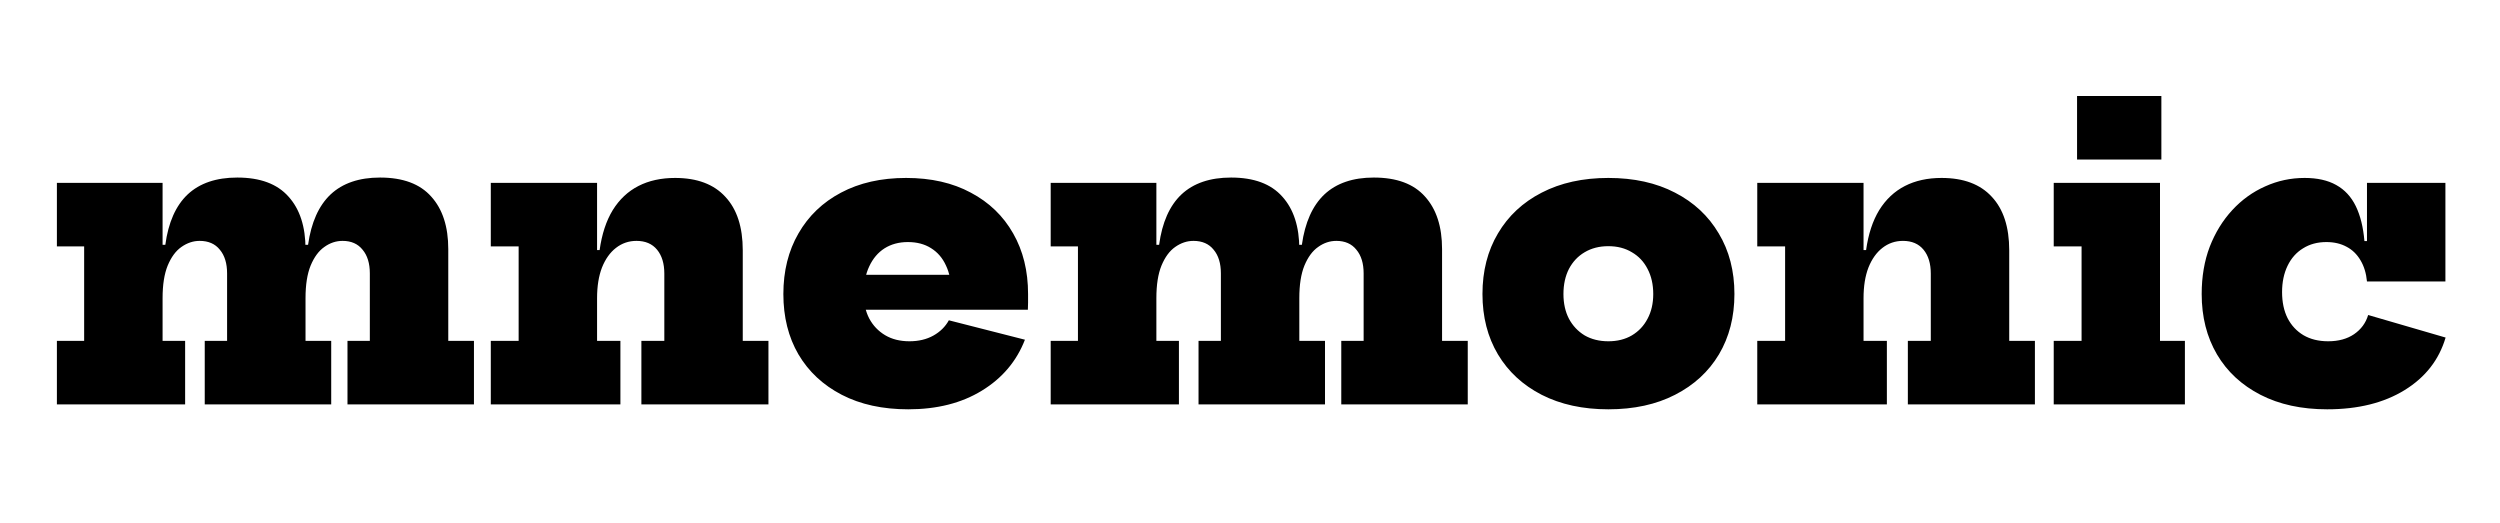 <svg width="612" height="128" viewBox="0 0 612 128" fill="none" xmlns="http://www.w3.org/2000/svg">
<path d="M85.064 99V83.448H90.536V66.936C90.536 64.472 89.944 62.536 88.76 61.128C87.608 59.688 85.976 58.968 83.864 58.968C82.264 58.968 80.776 59.464 79.4 60.456C78.024 61.416 76.904 62.936 76.04 65.016C75.208 67.064 74.792 69.72 74.792 72.984L71.912 59.928H75.416C76.184 54.456 78.024 50.344 80.936 47.592C83.88 44.84 87.912 43.464 93.032 43.464C98.632 43.464 102.808 45.016 105.56 48.12C108.344 51.192 109.736 55.48 109.736 60.984V83.448H116.024V99H85.064ZM13.928 99V83.448H20.6V60.312H13.928V44.76H39.8V83.448H45.32V99H13.928ZM50.12 99V83.448H55.592V66.936C55.592 64.472 55 62.536 53.816 61.128C52.664 59.688 51.016 58.968 48.872 58.968C47.304 58.968 45.816 59.464 44.408 60.456C43.032 61.416 41.912 62.936 41.048 65.016C40.216 67.064 39.8 69.72 39.8 72.984L36.968 59.928H40.472C41.208 54.456 43.032 50.344 45.944 47.592C48.888 44.84 52.936 43.464 58.088 43.464C63.688 43.464 67.864 45.016 70.616 48.12C73.4 51.192 74.792 55.48 74.792 60.984V83.448H81.08V99H50.12ZM146.163 83.448H151.875V99H120.147V83.448H126.963V60.312H120.147V44.76H146.163V83.448ZM162.627 83.448V66.984C162.627 64.52 162.035 62.568 160.851 61.128C159.667 59.688 157.987 58.968 155.811 58.968C153.923 58.968 152.243 59.544 150.771 60.696C149.331 61.816 148.195 63.416 147.363 65.496C146.563 67.576 146.163 70.072 146.163 72.984L143.331 61.224H146.787C147.331 57.32 148.403 54.056 150.003 51.432C151.635 48.808 153.731 46.84 156.291 45.528C158.851 44.216 161.843 43.56 165.267 43.56C170.643 43.56 174.739 45.096 177.555 48.168C180.403 51.208 181.827 55.576 181.827 61.272V83.448H188.115V99H157.011V83.448H162.627ZM222.343 100.2C216.071 100.2 210.647 99.016 206.071 96.648C201.495 94.28 197.959 90.984 195.463 86.76C192.999 82.536 191.767 77.608 191.767 71.976C191.767 66.344 192.999 61.4 195.463 57.144C197.927 52.856 201.399 49.528 205.879 47.16C210.391 44.76 215.703 43.56 221.815 43.56C227.927 43.56 233.207 44.76 237.655 47.16C242.135 49.528 245.591 52.856 248.023 57.144C250.455 61.4 251.671 66.344 251.671 71.976C251.671 72.744 251.671 73.448 251.671 74.088C251.671 74.696 251.655 75.272 251.623 75.816H232.711C232.775 75.144 232.807 74.456 232.807 73.752C232.839 73.016 232.855 72.232 232.855 71.4C232.855 68.904 232.423 66.76 231.559 64.968C230.727 63.144 229.511 61.736 227.911 60.744C226.343 59.752 224.455 59.256 222.247 59.256C220.071 59.256 218.167 59.768 216.535 60.792C214.935 61.816 213.687 63.288 212.791 65.208C211.895 67.096 211.447 69.352 211.447 71.976C211.447 74.248 211.895 76.248 212.791 77.976C213.719 79.704 215.015 81.064 216.679 82.056C218.343 83.048 220.327 83.544 222.631 83.544C224.871 83.544 226.823 83.08 228.487 82.152C230.151 81.224 231.415 79.976 232.279 78.408L250.903 83.16C248.855 88.44 245.335 92.6 240.343 95.64C235.383 98.68 229.383 100.2 222.343 100.2ZM204.007 75.816V67.272H237.847L238.423 75.816H204.007ZM328.345 99V83.448H333.817V66.936C333.817 64.472 333.225 62.536 332.041 61.128C330.889 59.688 329.257 58.968 327.145 58.968C325.545 58.968 324.057 59.464 322.681 60.456C321.305 61.416 320.185 62.936 319.321 65.016C318.489 67.064 318.073 69.72 318.073 72.984L315.193 59.928H318.697C319.465 54.456 321.305 50.344 324.217 47.592C327.161 44.84 331.193 43.464 336.313 43.464C341.913 43.464 346.089 45.016 348.841 48.12C351.625 51.192 353.017 55.48 353.017 60.984V83.448H359.305V99H328.345ZM257.209 99V83.448H263.881V60.312H257.209V44.76H283.081V83.448H288.601V99H257.209ZM293.401 99V83.448H298.873V66.936C298.873 64.472 298.281 62.536 297.097 61.128C295.945 59.688 294.297 58.968 292.153 58.968C290.585 58.968 289.097 59.464 287.689 60.456C286.313 61.416 285.193 62.936 284.329 65.016C283.497 67.064 283.081 69.72 283.081 72.984L280.249 59.928H283.753C284.489 54.456 286.313 50.344 289.225 47.592C292.169 44.84 296.217 43.464 301.369 43.464C306.969 43.464 311.145 45.016 313.897 48.12C316.681 51.192 318.073 55.48 318.073 60.984V83.448H324.361V99H293.401ZM393.723 100.2C387.483 100.2 382.043 99.016 377.403 96.648C372.795 94.28 369.227 90.984 366.699 86.76C364.171 82.504 362.907 77.576 362.907 71.976C362.907 66.344 364.171 61.4 366.699 57.144C369.227 52.856 372.795 49.528 377.403 47.16C382.043 44.76 387.483 43.56 393.723 43.56C399.995 43.56 405.435 44.76 410.043 47.16C414.651 49.528 418.219 52.856 420.747 57.144C423.307 61.4 424.587 66.344 424.587 71.976C424.587 77.576 423.323 82.504 420.795 86.76C418.267 90.984 414.683 94.28 410.043 96.648C405.435 99.016 399.995 100.2 393.723 100.2ZM393.723 83.544C395.931 83.544 397.851 83.064 399.483 82.104C401.147 81.112 402.427 79.752 403.323 78.024C404.251 76.296 404.715 74.28 404.715 71.976C404.715 69.64 404.251 67.592 403.323 65.832C402.427 64.072 401.147 62.712 399.483 61.752C397.851 60.76 395.931 60.264 393.723 60.264C391.515 60.264 389.579 60.76 387.915 61.752C386.283 62.712 385.003 64.072 384.075 65.832C383.179 67.592 382.731 69.64 382.731 71.976C382.731 74.28 383.179 76.296 384.075 78.024C385.003 79.752 386.283 81.112 387.915 82.104C389.579 83.064 391.515 83.544 393.723 83.544ZM456.194 83.448H461.906V99H430.178V83.448H436.994V60.312H430.178V44.76H456.194V83.448ZM472.658 83.448V66.984C472.658 64.52 472.066 62.568 470.882 61.128C469.698 59.688 468.018 58.968 465.842 58.968C463.954 58.968 462.274 59.544 460.802 60.696C459.362 61.816 458.226 63.416 457.394 65.496C456.594 67.576 456.194 70.072 456.194 72.984L453.362 61.224H456.818C457.362 57.32 458.434 54.056 460.034 51.432C461.666 48.808 463.762 46.84 466.322 45.528C468.882 44.216 471.874 43.56 475.298 43.56C480.674 43.56 484.77 45.096 487.586 48.168C490.434 51.208 491.858 55.576 491.858 61.272V83.448H498.146V99H467.042V83.448H472.658ZM528.768 83.448H534.864V99H502.752V83.448H509.568V60.312H502.752V44.76H528.768V83.448ZM508.464 23.496H529.104V39.048H508.464V23.496ZM569.692 100.2C563.42 100.2 557.98 99.016 553.372 96.648C548.764 94.28 545.212 90.984 542.716 86.76C540.22 82.504 538.972 77.576 538.972 71.976C538.972 67.72 539.628 63.864 540.94 60.408C542.284 56.952 544.124 53.96 546.46 51.432C548.796 48.904 551.484 46.968 554.524 45.624C557.564 44.248 560.78 43.56 564.172 43.56C567.276 43.56 569.852 44.136 571.9 45.288C573.98 46.44 575.58 48.168 576.7 50.472C577.82 52.776 578.524 55.624 578.812 59.016H582.796L579.436 68.904C579.244 66.888 578.716 65.16 577.852 63.72C576.988 62.248 575.852 61.144 574.444 60.408C573.036 59.64 571.388 59.256 569.5 59.256C567.324 59.256 565.42 59.768 563.788 60.792C562.156 61.784 560.892 63.208 559.996 65.064C559.1 66.92 558.652 69.064 558.652 71.496C558.652 73.96 559.1 76.088 559.996 77.88C560.924 79.672 562.22 81.064 563.884 82.056C565.58 83.048 567.596 83.544 569.932 83.544C572.46 83.544 574.572 82.968 576.268 81.816C577.996 80.632 579.148 79.064 579.724 77.112L598.684 82.632C597.084 88.072 593.74 92.36 588.652 95.496C583.564 98.632 577.244 100.2 569.692 100.2ZM579.436 68.904V44.76H598.636V68.904H579.436Z" fill="black"/>
</svg>
